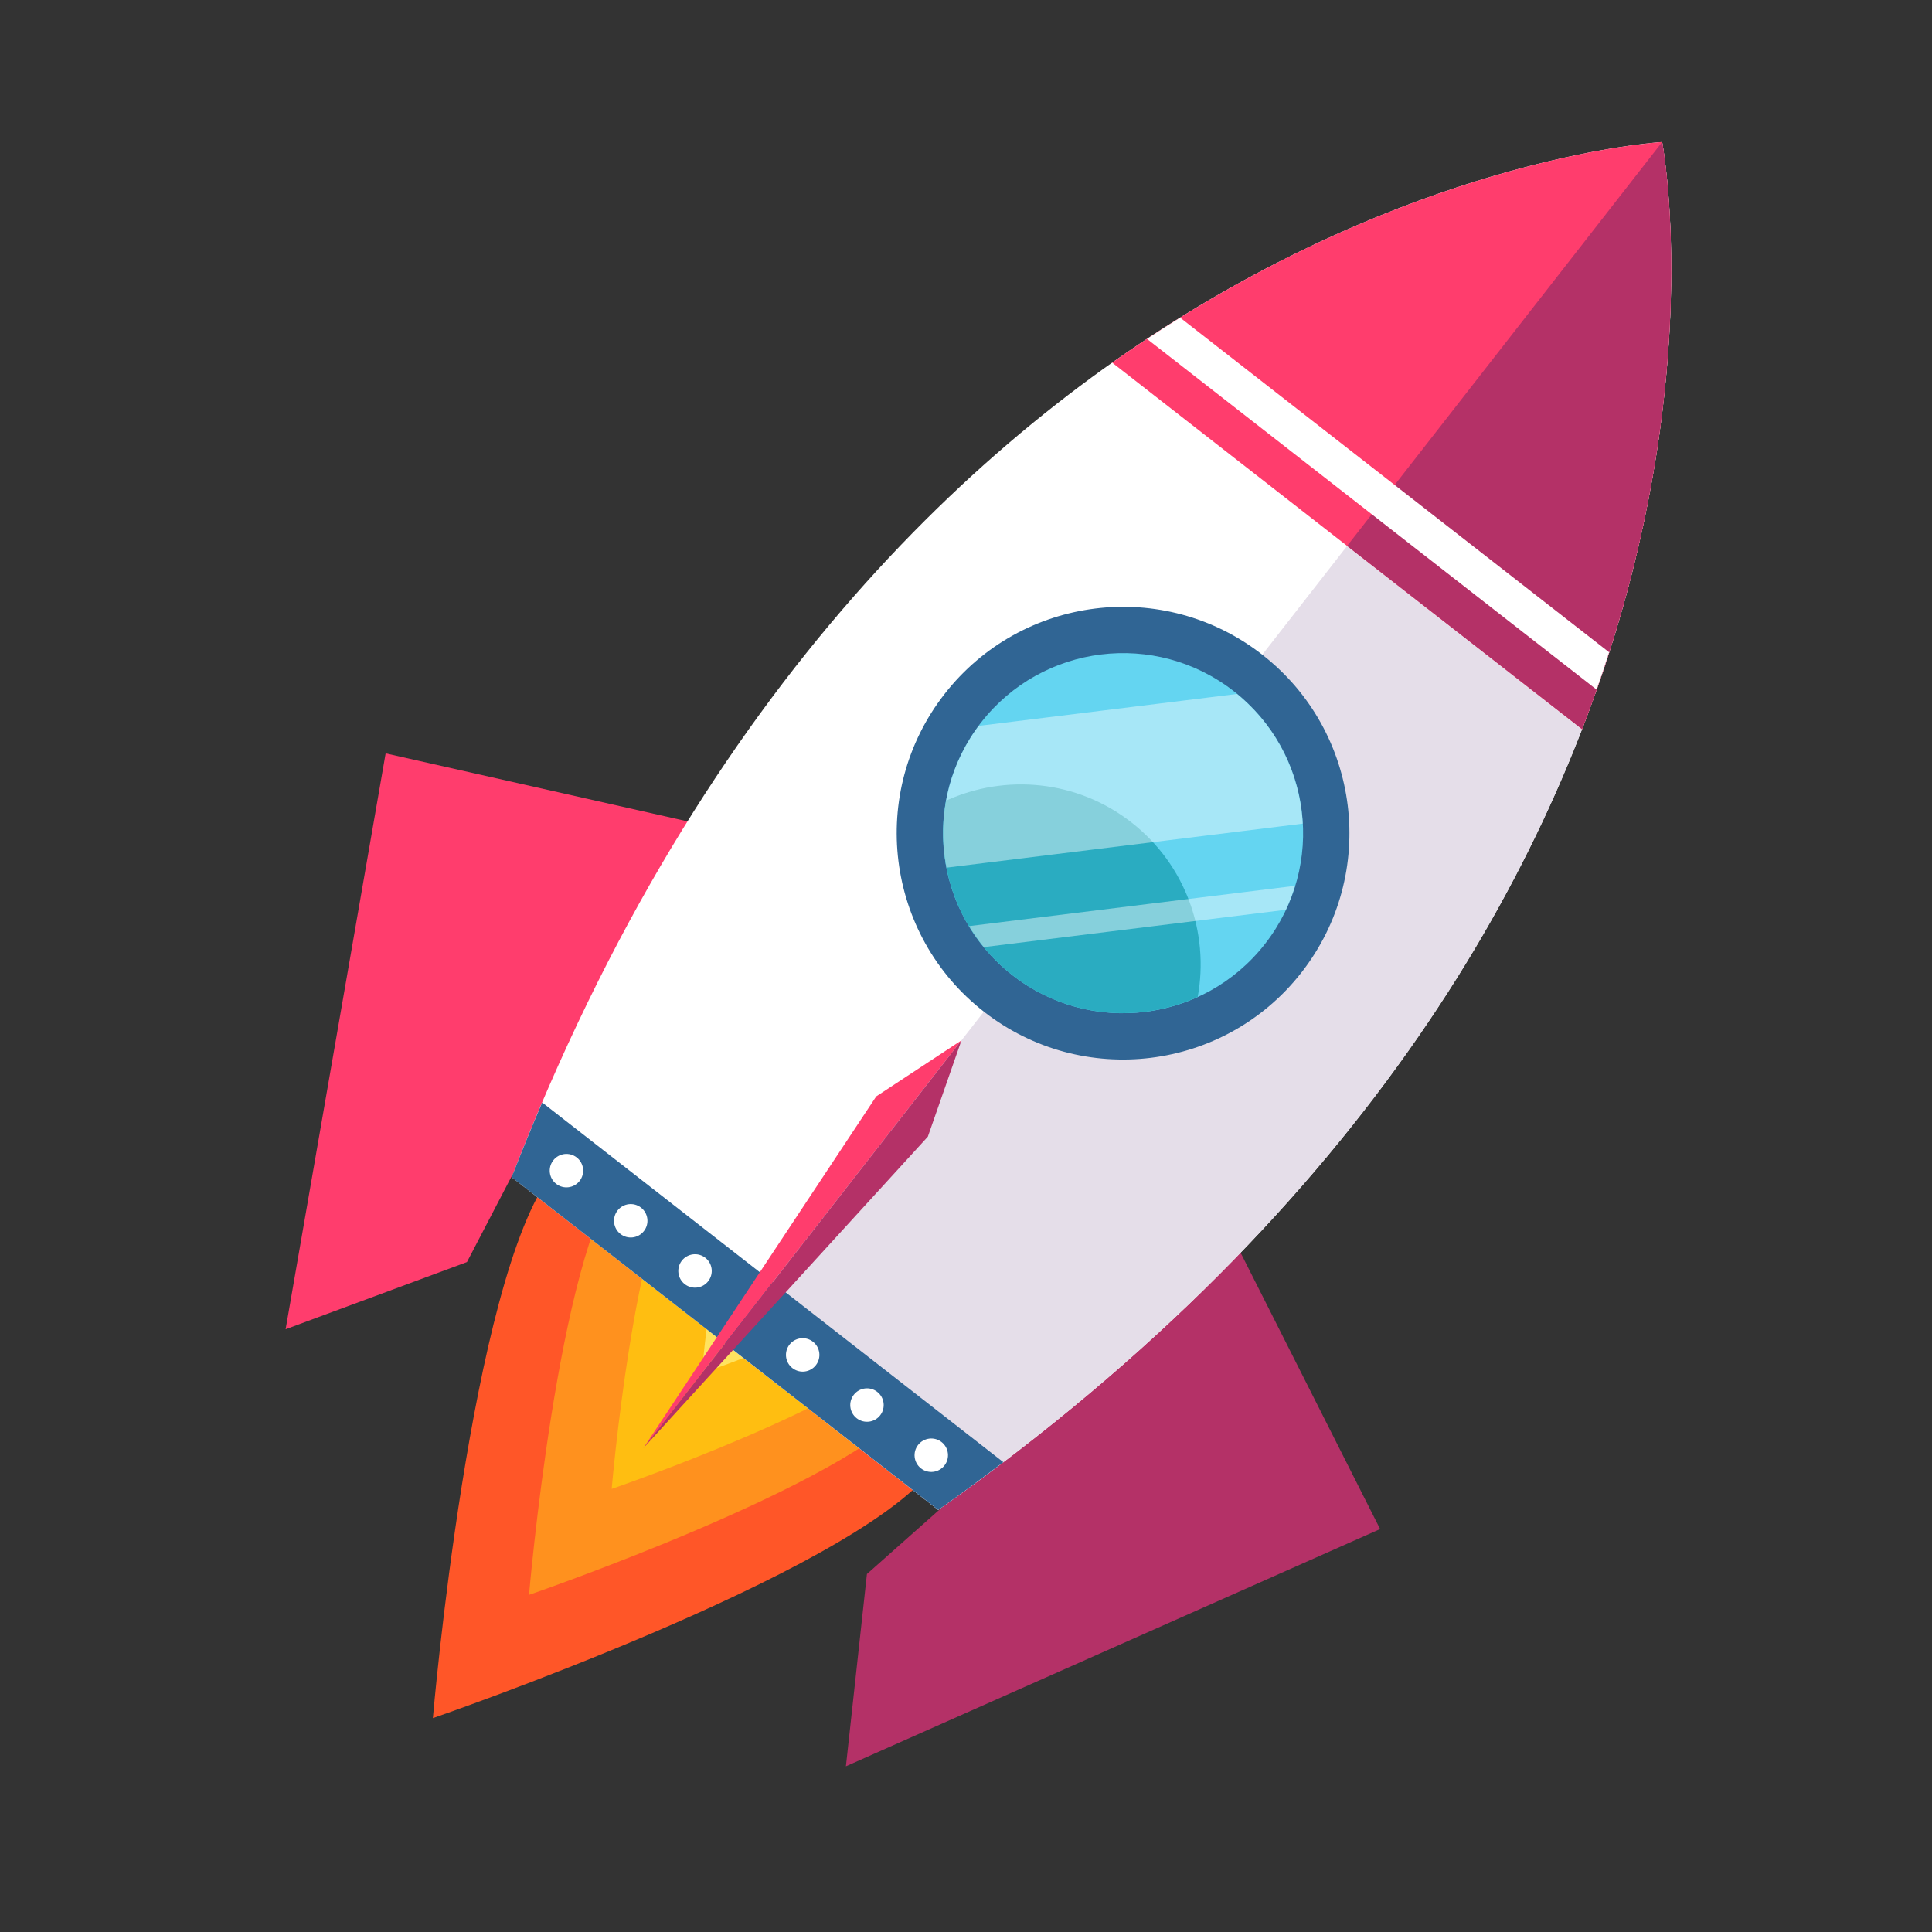 <?xml version="1.0" encoding="UTF-8" standalone="no"?>
<svg
   xmlns:dc="http://purl.org/dc/elements/1.1/"
   xmlns:cc="http://creativecommons.org/ns#"
   xmlns:rdf="http://www.w3.org/1999/02/22-rdf-syntax-ns#"
   xmlns:svg="http://www.w3.org/2000/svg"
   xmlns="http://www.w3.org/2000/svg"
   id="svg892"
   version="1.1"
   viewBox="0 0 24 24">
  <rect x="0" y="0" width="24" height="24" fill="#333333" stroke="none"/>
  <defs
     id="defs896">
    <clipPath
       id="clipPath916"
       clipPathUnits="userSpaceOnUse">
      <path
         id="path914"
         d="m 232.379,389.791 h 34.806 v -34.806 h -34.806 z" />
    </clipPath>
  </defs>
  <g
     id="g2477"
     transform="matrix(0.1,0.078,0.078,-0.1,-40.078,28.068)">
    <g
       transform="translate(273.596,311.504)"
       id="g854">
      <path
         id="path856"
         style="fill:#ff5628;fill-opacity:1;fill-rule:nonzero;stroke:none"
         d="m 0,0 c -0.001,-13.031 -23.596,-49.254 -23.596,-49.254 0,0 -23.594,36.223 -23.594,49.254 0,13.031 10.564,29.74 23.594,29.74 C -10.564,29.74 0,13.031 0,0" />
    </g>
    <g
       transform="translate(268.183,315.52)"
       id="g858">
      <path
         id="path860"
         style="fill:#ff911e;fill-opacity:1;fill-rule:nonzero;stroke:none"
         d="m 0,0 c 0,-10.042 -18.184,-37.958 -18.184,-37.958 0,0 -18.183,27.916 -18.183,37.958 0,10.042 8.141,22.918 18.183,22.918 C -8.141,22.918 0,10.042 0,0" />
    </g>
    <g
       transform="translate(264.166,320.296)"
       id="g862">
      <path
         id="path864"
         style="fill:#ffbe11;fill-opacity:1;fill-rule:nonzero;stroke:none"
         d="m 0,0 c 0,-7.824 -14.166,-29.571 -14.166,-29.571 0,0 -14.166,21.747 -14.166,29.571 0,7.824 6.342,17.855 14.166,17.855 C -6.342,17.855 0,7.824 0,0" />
    </g>
    <g
       transform="translate(259.256,324.401)"
       id="g866">
      <path
         id="path868"
         style="fill:#ffe35f;fill-opacity:1;fill-rule:nonzero;stroke:none"
         d="m 0,0 c 0,-5.112 -9.256,-19.321 -9.256,-19.321 0,0 -9.256,14.209 -9.256,19.321 0,5.112 4.144,11.667 9.256,11.667 C -4.144,11.667 0,5.112 0,0" />
    </g>
    <g
       transform="translate(215.2,283.412)"
       id="g870">
      <path
         id="path872"
         style="fill:#ff3d6d;fill-opacity:1;fill-rule:nonzero;stroke:none"
         d="M 0,0 -26.968,50.503 1.167,63.777 9.958,16.114 Z" />
    </g>
    <g
       transform="translate(284.801,283.412)"
       id="g874">
      <path
         id="path876"
         style="fill:#b43167;fill-opacity:1;fill-rule:nonzero;stroke:none"
         d="M 0,0 26.968,50.503 -1.167,63.777 -9.959,16.114 Z" />
    </g>
    <g
       transform="translate(249.994,458.03)"
       id="g878">
      <path
         id="path880"
         style="fill:#ffffff;fill-opacity:1;fill-rule:nonzero;stroke:none"
         d="M 0,0 V -0.001 0 C 0,0 -56.624,-49.515 -26.495,-149.255 H -6.081 0 26.495 C 56.624,-49.515 0,0 0,0" />
    </g>
    <g
       transform="translate(276.489,308.775)"
       id="g882">
      <path
         id="path884"
         style="fill:#e5dee9;fill-opacity:1;fill-rule:nonzero;stroke:none"
         d="M 0,0 C 30.129,99.74 -26.495,149.255 -26.495,149.255 V 0 Z" />
    </g>
    <g
       transform="translate(249.994,316.383)"
       id="g886">
      <path
         id="path888"
         style="fill:#306594;fill-opacity:1;fill-rule:nonzero;stroke:none"
         d="m 0,0 h -7.614 -21.027 c 0.664,-2.505 1.37,-5.036 2.146,-7.607 H -6.081 0 26.495 c 0.776,2.571 1.483,5.102 2.147,7.607 z" />
    </g>
    <g
       transform="translate(242.908,407.86)"
       id="g890">
      <path
         id="path892"
         style="fill:#ff3d6d;fill-opacity:1;fill-rule:nonzero;stroke:none"
         d="M 0,0 H 7.086 36.271 C 26.153,33.49 7.086,50.17 7.086,50.17 v -0.002 0.002 c 0,0 -19.067,-16.68 -29.185,-50.17 z" />
    </g>
    <g
       transform="translate(249.994,458.03)"
       id="g894">
      <path
         id="path896"
         style="fill:#b43167;fill-opacity:1;fill-rule:nonzero;stroke:none"
         d="M 0,0 V -0.001 -50.17 H 29.186 C 19.067,-16.681 0.001,0 0,0" />
    </g>
    <g
       transform="translate(272.166,372.176)"
       id="g898">
      <path
         id="path900"
         style="fill:#306594;fill-opacity:1;fill-rule:nonzero;stroke:none"
         d="m 0,0 c 0,-12.245 -9.927,-22.171 -22.172,-22.171 -12.245,0 -22.171,9.926 -22.171,22.171 0,12.245 9.926,22.171 22.171,22.171 C -9.927,22.171 0,12.245 0,0" />
    </g>
    <g
       transform="translate(267.63,372.176)"
       id="g902">
      <path
         id="path904"
         style="fill:#64d5f1;fill-opacity:1;fill-rule:nonzero;stroke:none"
         d="m 0,0 c 0,-9.74 -7.896,-17.636 -17.636,-17.636 -9.739,0 -17.635,7.896 -17.635,17.636 0,9.74 7.896,17.636 17.635,17.636 C -7.896,17.636 0,9.74 0,0" />
    </g>
    <g
       transform="translate(249.994,373.51)"
       id="g906">
      <path
         id="path908"
         style="fill:#2aacc1;fill-opacity:1;fill-rule:nonzero;stroke:none"
         d="m 0,0 c -6.797,0 -12.686,-3.851 -15.63,-9.485 2.944,-5.634 8.833,-9.485 15.63,-9.485 6.797,0 12.687,3.851 15.631,9.485 C 12.687,-3.851 6.797,0 0,0" />
    </g>
    <g
       id="g910">
      <g
         id="g912" />
      <g
         id="g928">
        <g
           style="opacity:0.43"
           id="g926"
           clip-path="url(#clipPath916)">
          <g
             id="g920"
             transform="translate(250.406,389.791)">
            <path
               id="path918"
               style="fill:#ffffff;fill-opacity:1;fill-rule:nonzero;stroke:none"
               d="m 0,0 -18.027,-18.027 c 0.119,-5.146 2.437,-9.74 6.057,-12.888 L 12.888,-6.058 C 9.739,-2.438 5.146,-0.119 0,0" />
          </g>
          <g
             id="g924"
             transform="translate(267.185,376.067)">
            <path
               id="path922"
               style="fill:#ffffff;fill-opacity:1;fill-rule:nonzero;stroke:none"
               d="m 0,0 c -0.187,0.827 -0.436,1.628 -0.733,2.406 l -22.755,-22.755 c 0.778,-0.297 1.579,-0.547 2.405,-0.733 z" />
          </g>
        </g>
      </g>
    </g>
    <g
       transform="translate(222.07,411.79)"
       id="g930">
      <path
         id="path932"
         style="fill:#ffffff;fill-opacity:1;fill-rule:nonzero;stroke:none"
         d="M 0,0 H 55.849 C 55.433,1.239 55.005,2.45 54.568,3.639 H 1.281 C 0.843,2.45 0.416,1.239 0,0" />
    </g>
    <g
       transform="translate(249.994,295.789)"
       id="g934">
      <path
         id="path936"
         style="fill:#ff3d6d;fill-opacity:1;fill-rule:nonzero;stroke:none"
         d="M 0,0 V 50.648 L -3.206,41.187 Z" />
    </g>
    <g
       transform="translate(249.994,295.789)"
       id="g938">
      <path
         id="path940"
         style="fill:#b43167;fill-opacity:1;fill-rule:nonzero;stroke:none"
         d="M 0,0 V 50.648 L 3.206,41.187 Z" />
    </g>
    <g
       transform="translate(228.971,312.579)"
       id="g942">
      <path
         id="path944"
         style="fill:#ffffff;fill-opacity:1;fill-rule:nonzero;stroke:none"
         d="m 0,0 c 0,-0.904 -0.733,-1.638 -1.638,-1.638 -0.904,0 -1.637,0.734 -1.637,1.638 0,0.904 0.733,1.637 1.637,1.637 C -0.733,1.637 0,0.904 0,0" />
    </g>
    <g
       transform="translate(236.958,312.579)"
       id="g946">
      <path
         id="path948"
         style="fill:#ffffff;fill-opacity:1;fill-rule:nonzero;stroke:none"
         d="m 0,0 c 0,-0.904 -0.733,-1.638 -1.638,-1.638 -0.904,0 -1.637,0.734 -1.637,1.638 0,0.904 0.733,1.637 1.637,1.637 C -0.733,1.637 0,0.904 0,0" />
    </g>
    <g
       transform="translate(244.945,312.579)"
       id="g950">
      <path
         id="path952"
         style="fill:#ffffff;fill-opacity:1;fill-rule:nonzero;stroke:none"
         d="m 0,0 c 0,-0.904 -0.733,-1.638 -1.637,-1.638 -0.905,0 -1.638,0.734 -1.638,1.638 0,0.904 0.733,1.637 1.638,1.637 C -0.733,1.637 0,0.904 0,0" />
    </g>
    <g
       transform="translate(258.318,312.579)"
       id="g954">
      <path
         id="path956"
         style="fill:#ffffff;fill-opacity:1;fill-rule:nonzero;stroke:none"
         d="m 0,0 c 0,-0.904 -0.733,-1.638 -1.638,-1.638 -0.904,0 -1.637,0.734 -1.637,1.638 0,0.904 0.733,1.637 1.637,1.637 C -0.733,1.637 0,0.904 0,0" />
    </g>
    <g
       transform="translate(266.305,312.579)"
       id="g958">
      <path
         id="path960"
         style="fill:#ffffff;fill-opacity:1;fill-rule:nonzero;stroke:none"
         d="m 0,0 c 0,-0.904 -0.733,-1.638 -1.638,-1.638 -0.904,0 -1.637,0.734 -1.637,1.638 0,0.904 0.733,1.637 1.637,1.637 C -0.733,1.637 0,0.904 0,0" />
    </g>
    <g
       transform="translate(274.292,312.579)"
       id="g962">
      <path
         id="path964"
         style="fill:#ffffff;fill-opacity:1;fill-rule:nonzero;stroke:none"
         d="m 0,0 c 0,-0.904 -0.732,-1.638 -1.637,-1.638 -0.904,0 -1.637,0.734 -1.637,1.638 0,0.904 0.733,1.637 1.637,1.637 C -0.732,1.637 0,0.904 0,0" />
    </g>
  </g>
</svg>
